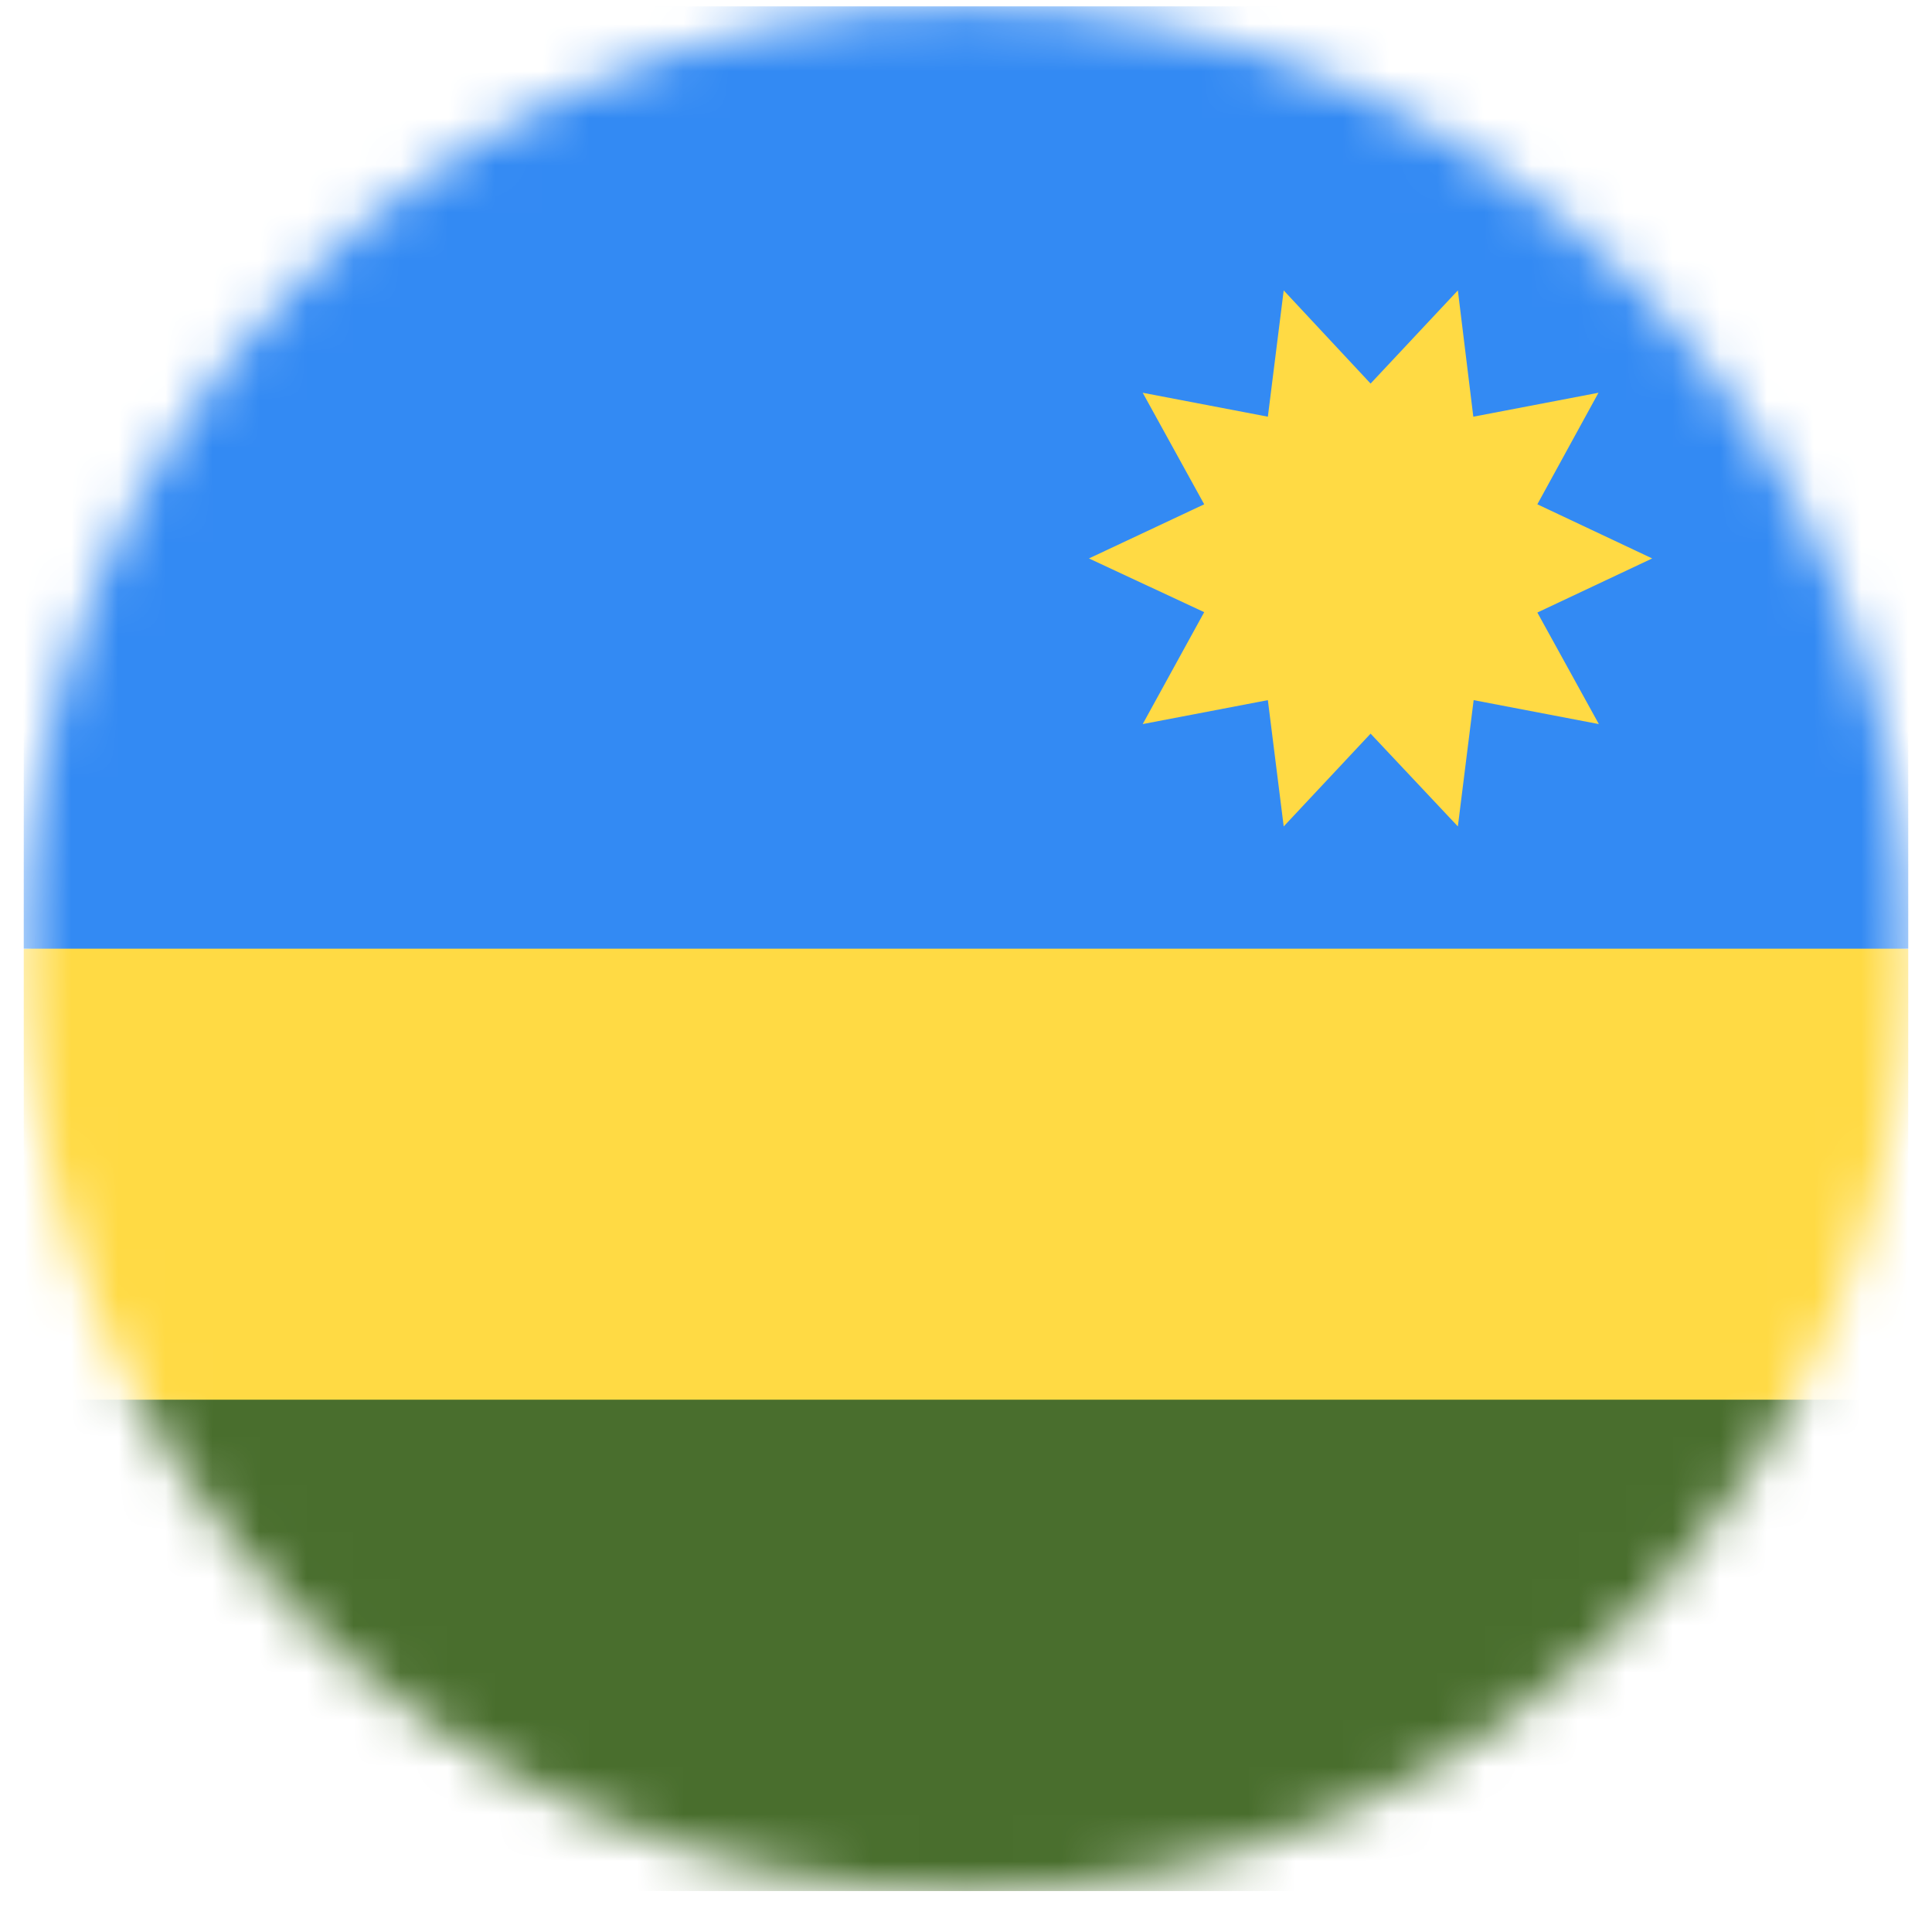 <svg width="41" height="41" viewBox="0 0 41 41" fill="none" xmlns="http://www.w3.org/2000/svg">
<g clip-path="url(#clip0_16264_7330)">
<mask id="mask0_16264_7330" style="mask-type:alpha" maskUnits="userSpaceOnUse" x="0" y="0" width="41" height="41">
<path d="M20.5 40.133C31.546 40.133 40.5 31.178 40.5 20.133C40.5 9.087 31.546 0.133 20.5 0.133C9.454 0.133 0.5 9.087 0.5 20.133C0.5 31.178 9.454 40.133 20.5 40.133Z" fill="white"/>
</mask>
<g mask="url(#mask0_16264_7330)">
<path d="M0.5 29.703L20.352 27.977L40.5 29.703V40.133H0.5V29.703Z" fill="#496E2D"/>
<path d="M0.5 20.142L20.422 17.774L40.5 20.142V29.704H0.5V20.142Z" fill="#FFDA44"/>
<path d="M0.5 0.133H40.5V20.133H0.5V0.133Z" fill="#338AF3"/>
<path d="M23.109 11.851L25.555 12.991L24.25 15.366L26.906 14.858L27.242 17.538L29.086 15.569L30.938 17.538L31.273 14.858L33.93 15.366L32.625 12.999L35.062 11.851L32.625 10.702L33.922 8.335L31.266 8.843L30.938 6.163L29.086 8.14L27.242 6.163L26.906 8.843L24.25 8.335L25.555 10.702L23.109 11.851Z" fill="#FFDA44"/>
</g>
</g>
<defs>
<clipPath id="clip0_16264_7330">
<rect width="40" height="40" fill="white" transform="translate(0.5 0.133)"/>
</clipPath>
</defs>
</svg>

